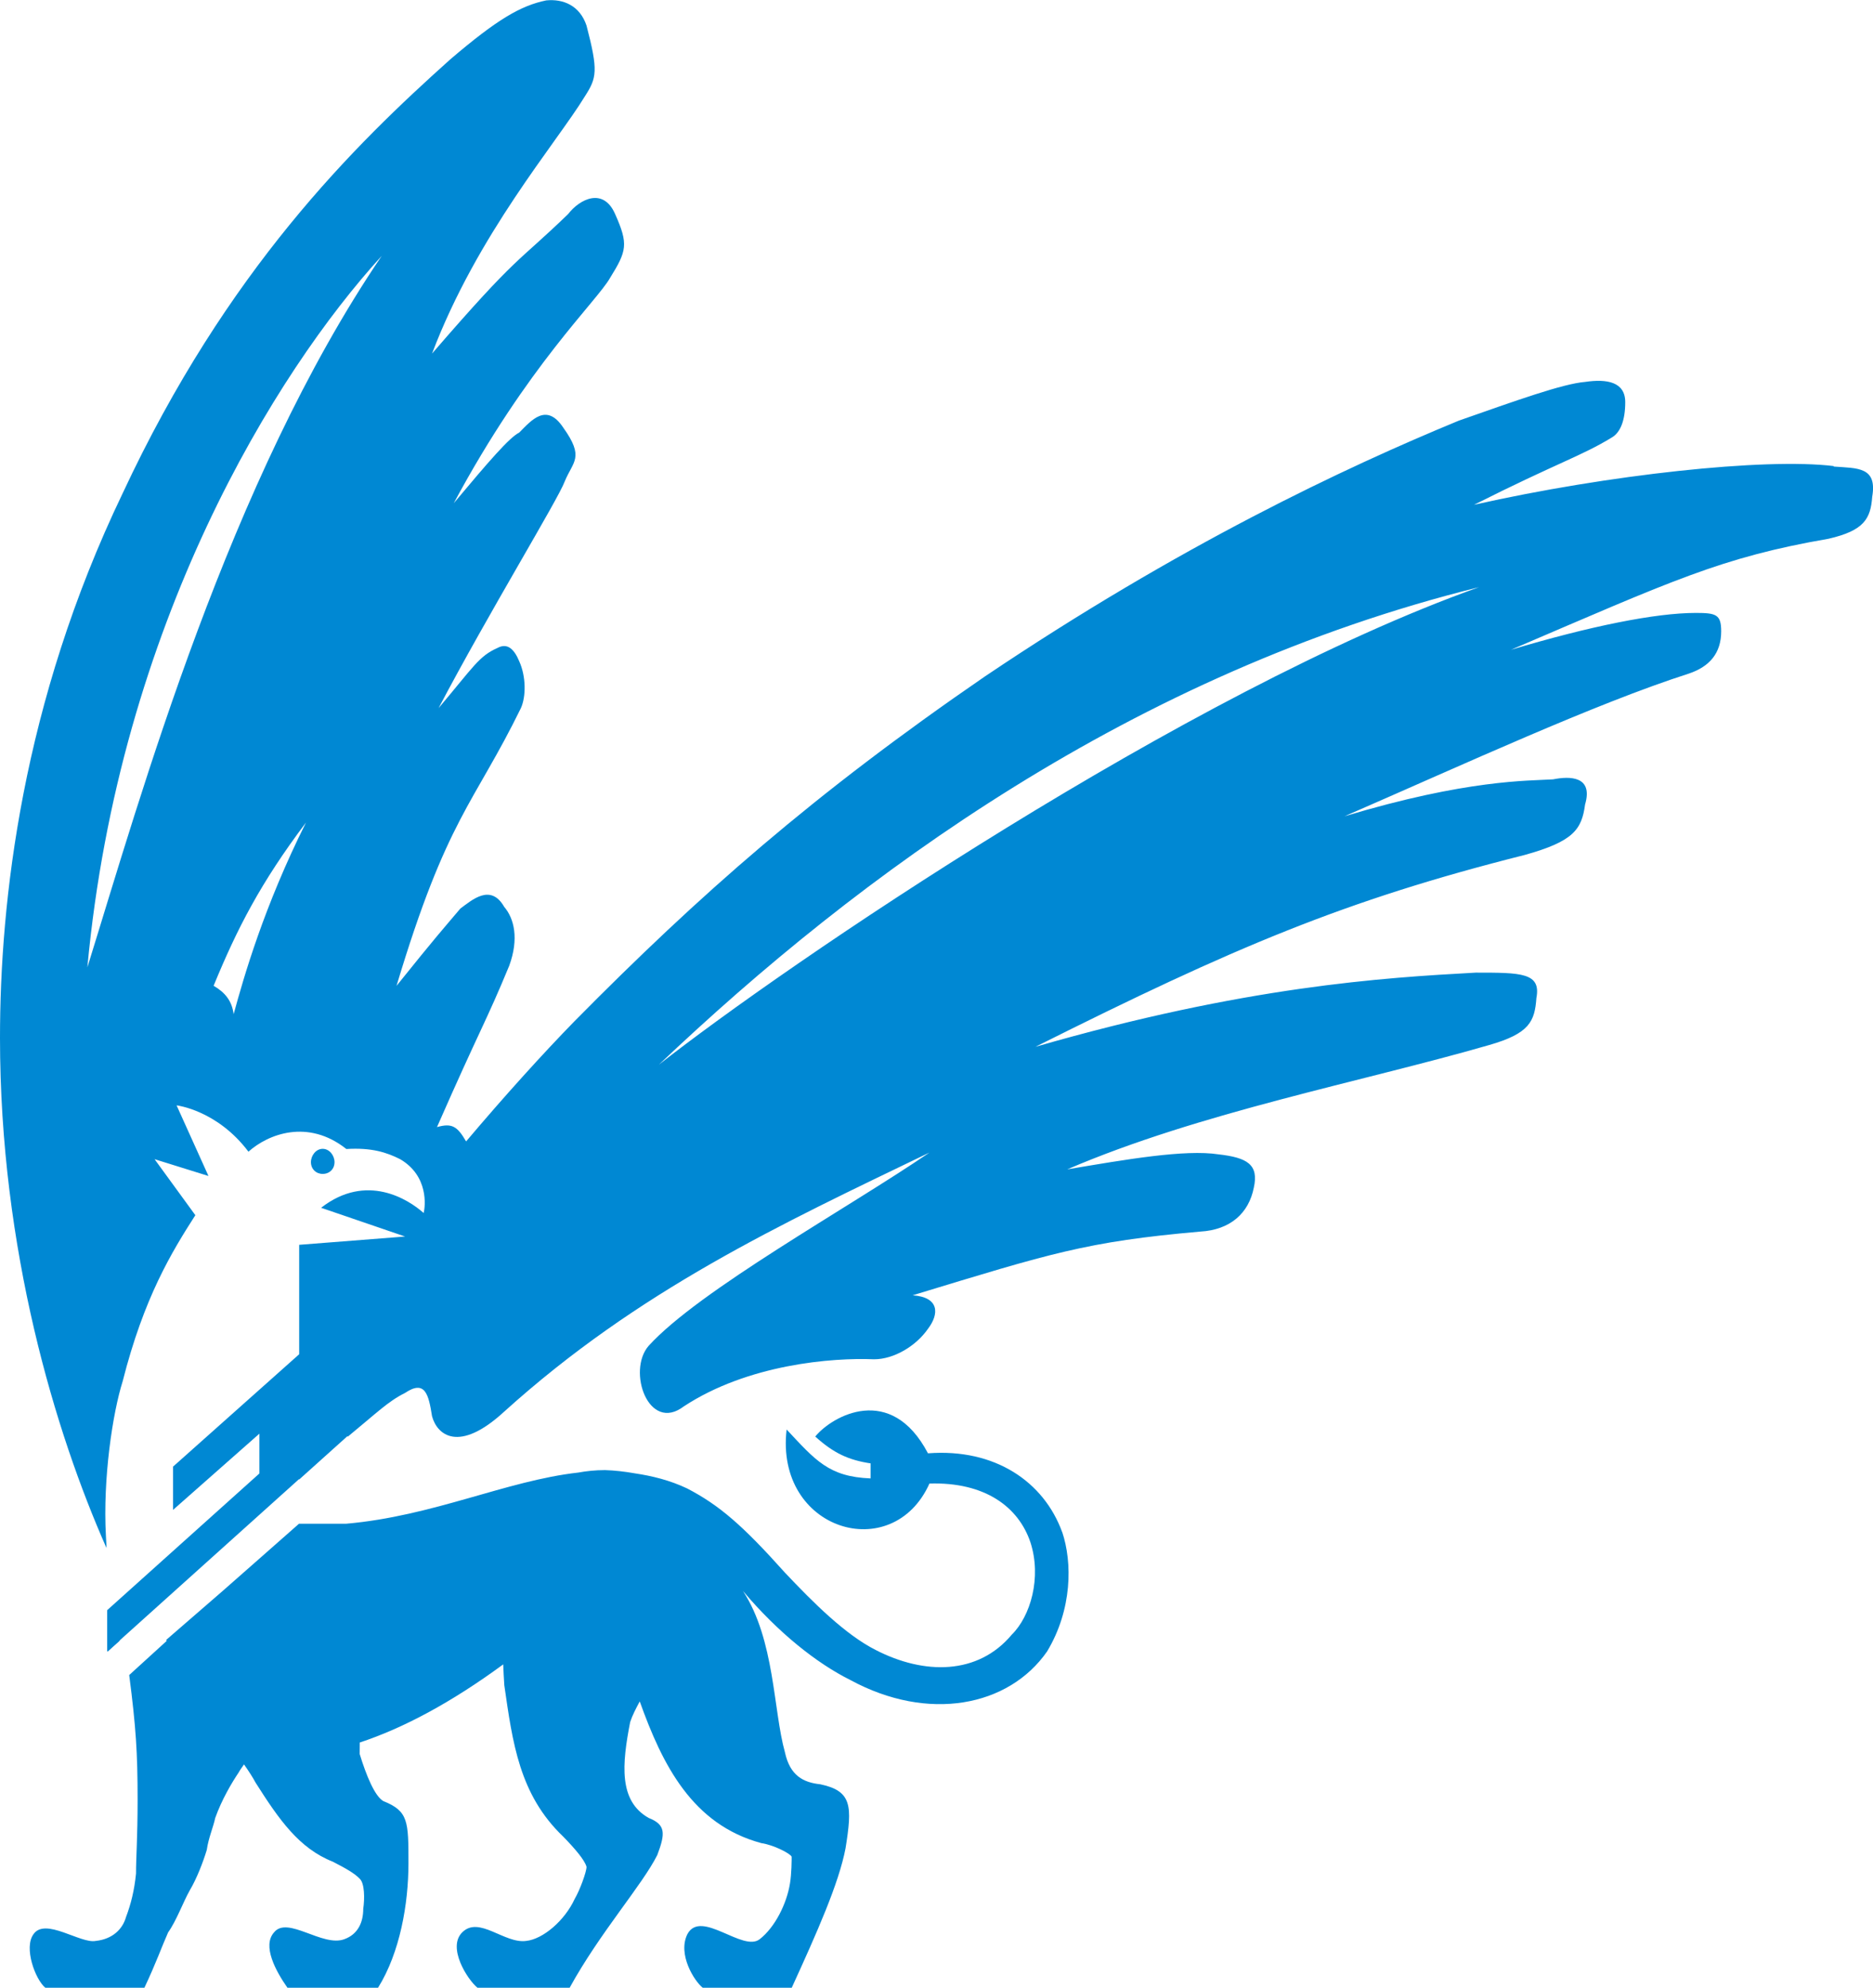 <?xml version="1.0" encoding="UTF-8" standalone="no"?>
<!-- Created with Inkscape (http://www.inkscape.org/) -->

<svg
   xmlns:dc="http://purl.org/dc/elements/1.1/"
   xmlns:cc="http://creativecommons.org/ns#"
   xmlns:rdf="http://www.w3.org/1999/02/22-rdf-syntax-ns#"
   xmlns:svg="http://www.w3.org/2000/svg"
   xmlns="http://www.w3.org/2000/svg"
   xmlns:sodipodi="http://sodipodi.sourceforge.net/DTD/sodipodi-0.dtd"
   xmlns:inkscape="http://www.inkscape.org/namespaces/inkscape"
   width="18.975mm"
   height="20.128mm"
   viewBox="0 0 18.975 20.128"
   version="1.1"
   id="svg3871"
   inkscape:version="0.92.2 (5c3e80d, 2017-08-06)"
   sodipodi:docname="vu.svg">
  <defs
     id="defs3865" />
  <sodipodi:namedview
     id="base"
     pagecolor="#ffffff"
     bordercolor="#666666"
     borderopacity="1.0"
     inkscape:pageopacity="0.0"
     inkscape:pageshadow="2"
     inkscape:zoom="1.979899"
     inkscape:cx="277.92114"
     inkscape:cy="-55.910583"
     inkscape:document-units="mm"
     inkscape:current-layer="layer1"
     showgrid="false"
     fit-margin-top="0"
     fit-margin-left="0"
     fit-margin-right="0"
     fit-margin-bottom="0"
     inkscape:window-width="1600"
     inkscape:window-height="836"
     inkscape:window-x="0"
     inkscape:window-y="27"
     inkscape:window-maximized="1" />
  <g
     inkscape:label="Layer 1"
     inkscape:groupmode="layer"
     id="layer1"
     transform="translate(-0.165,-0.138)">
    <path
       inkscape:connector-curvature="0"
       style="fill:#0088d3;fill-rule:nonzero;stroke-width:0.265"
       id="path490"
       d="m 1.256,16.452 v 0.408 l 0.12,-0.108 c -0.029,-0.114 -0.053,-0.228 -0.073,-0.343 l -0.046,0.043 z" />
    <path
       inkscape:connector-curvature="0"
       style="fill:#0088d3;fill-rule:nonzero;stroke-width:0.265"
       id="path494"
       d="m 3.315,11.905 c 0,-0.068 0.052,-0.135 0.119,-0.135 0.069,0 0.12,0.068 0.12,0.135 0,0.069 -0.051,0.119 -0.12,0.119 -0.067,0 -0.119,-0.05 -0.119,-0.119" />
    <path
       inkscape:connector-curvature="0"
       style="fill:#0088d3;fill-rule:nonzero;stroke-width:0.265"
       id="path498"
       d="m 10.926,15.652 c -0.185,-0.51 -0.68,-0.851 -1.36,-0.799 -0.375,-0.715 -0.971,-0.379 -1.142,-0.17 0.188,0.17 0.338,0.238 0.561,0.272 v 0.152 c -0.425,-0.016 -0.561,-0.186 -0.851,-0.495 -0.119,1.022 1.073,1.38 1.447,0.547 0.562,-0.017 0.902,0.236 1.023,0.595 0.116,0.357 0,0.75 -0.189,0.935 -0.342,0.409 -0.886,0.409 -1.379,0.155 -0.307,-0.155 -0.631,-0.478 -0.921,-0.785 -0.425,-0.475 -0.663,-0.681 -0.988,-0.85 -0.177,-0.084 -0.356,-0.127 -0.529,-0.153 -0.102,-0.018 -0.204,-0.03 -0.304,-0.033 -0.099,0 -0.189,0.01 -0.272,0.025 -0.728,0.082 -1.467,0.441 -2.351,0.518 h -0.477 c -0.295,0.259 -0.555,0.49 -0.784,0.69 l -0.561,0.486 c 5.3e-4,0.004 0.004,0.007 0.005,0.01 -0.24,0.219 -0.38,0.346 -0.38,0.346 0.068,0.528 0.085,0.783 0.085,1.26 0,0.393 -0.016,0.58 -0.016,0.75 -0.017,0.17 -0.051,0.307 -0.102,0.442 -0.034,0.12 -0.135,0.222 -0.306,0.24 -0.153,0.031 -0.511,-0.24 -0.63,-0.069 -0.102,0.136 0.017,0.459 0.119,0.543 H 1.628 c 0.12,-0.254 0.172,-0.407 0.24,-0.56 0.085,-0.119 0.153,-0.309 0.22,-0.427 0.07,-0.117 0.136,-0.289 0.172,-0.409 0.016,-0.117 0.068,-0.237 0.085,-0.322 0.067,-0.188 0.169,-0.359 0.237,-0.46 0.016,-0.03 0.037,-0.056 0.055,-0.083 0.046,0.065 0.089,0.131 0.117,0.184 0.238,0.375 0.441,0.666 0.783,0.801 0.135,0.069 0.221,0.119 0.272,0.172 0.051,0.048 0.051,0.203 0.036,0.305 0,0.136 -0.053,0.257 -0.19,0.307 -0.221,0.085 -0.578,-0.24 -0.714,-0.068 -0.121,0.136 0.017,0.391 0.136,0.56 h 0.918 c 0.222,-0.356 0.308,-0.849 0.308,-1.26 0,-0.425 0,-0.528 -0.255,-0.63 -0.086,-0.05 -0.171,-0.255 -0.239,-0.476 0,-0.024 0.001,-0.068 0.001,-0.117 0.439,-0.145 0.923,-0.402 1.453,-0.791 0.003,0.069 0.006,0.14 0.011,0.211 0.084,0.58 0.151,1.107 0.596,1.532 0.117,0.12 0.219,0.238 0.237,0.307 0,0.051 -0.068,0.237 -0.119,0.323 -0.102,0.222 -0.322,0.409 -0.492,0.427 -0.221,0.031 -0.478,-0.258 -0.649,-0.086 -0.153,0.153 0.053,0.477 0.155,0.56 h 0.934 c 0.308,-0.56 0.734,-1.037 0.888,-1.344 0.084,-0.222 0.084,-0.307 -0.087,-0.375 -0.306,-0.172 -0.271,-0.544 -0.188,-0.971 0.023,-0.07 0.06,-0.14 0.097,-0.209 0.23,0.643 0.533,1.247 1.233,1.435 0.119,0.017 0.289,0.102 0.306,0.137 0,0.033 0,0.17 -0.017,0.271 -0.033,0.206 -0.152,0.444 -0.306,0.564 -0.17,0.136 -0.595,-0.307 -0.733,-0.051 -0.102,0.204 0.07,0.476 0.155,0.543 h 0.902 c 0.256,-0.56 0.477,-1.056 0.545,-1.412 0.068,-0.426 0.068,-0.58 -0.256,-0.648 -0.171,-0.018 -0.307,-0.087 -0.358,-0.324 -0.119,-0.425 -0.102,-1.139 -0.425,-1.633 0.358,0.424 0.749,0.733 1.089,0.902 0.786,0.426 1.601,0.271 1.992,-0.29 0.256,-0.426 0.256,-0.902 0.153,-1.209" />
    <path
       inkscape:connector-curvature="0"
       style="fill:#0088d3;fill-rule:nonzero;stroke-width:0.265"
       id="path502"
       d="m 6.84,10.918 c 2.027,-1.924 4.801,-3.966 8.309,-4.835 -2.962,1.054 -7.033,3.832 -8.309,4.835 m -5.79,-0.985 c 0.323,-3.476 1.909,-6.03 2.982,-7.204 -1.55,2.283 -2.436,5.449 -2.982,7.204 m 1.482,0.473 c -0.018,-0.134 -0.086,-0.219 -0.203,-0.287 0.238,-0.578 0.474,-1.04 0.936,-1.653 -0.427,0.853 -0.631,1.567 -0.733,1.941 M 18.742,4.857 c -0.698,-0.085 -2.283,0.086 -3.644,0.392 0.851,-0.428 1.09,-0.494 1.397,-0.682 0.085,-0.05 0.135,-0.171 0.135,-0.357 0,-0.205 -0.185,-0.238 -0.407,-0.205 -0.224,0.018 -0.7,0.189 -1.279,0.392 -1.159,0.478 -2.825,1.261 -4.801,2.59 -1.737,1.192 -2.895,2.213 -4.156,3.489 -0.328,0.336 -0.708,0.756 -1.1,1.219 -0.089,-0.153 -0.143,-0.188 -0.295,-0.145 0.442,-1.006 0.493,-1.056 0.732,-1.634 0.1,-0.274 0.05,-0.478 -0.051,-0.596 -0.138,-0.24 -0.326,-0.069 -0.444,0.017 -0.186,0.22 -0.237,0.273 -0.647,0.783 0.511,-1.703 0.784,-1.839 1.26,-2.812 0.053,-0.117 0.053,-0.321 -0.017,-0.475 -0.05,-0.12 -0.118,-0.189 -0.219,-0.135 -0.189,0.084 -0.239,0.185 -0.598,0.61 0.51,-0.968 1.209,-2.11 1.278,-2.295 0.084,-0.206 0.204,-0.24 -0.016,-0.547 -0.171,-0.256 -0.324,-0.069 -0.445,0.052 -0.1,0.05 -0.306,0.289 -0.663,0.715 0.75,-1.398 1.449,-2.043 1.584,-2.282 0.169,-0.273 0.187,-0.34 0.051,-0.645 -0.119,-0.273 -0.357,-0.155 -0.477,0 -0.527,0.509 -0.495,0.391 -1.378,1.412 0.459,-1.21 1.259,-2.13 1.548,-2.604 0.121,-0.188 0.137,-0.257 0.017,-0.717 -0.068,-0.203 -0.236,-0.272 -0.408,-0.255 -0.257,0.053 -0.493,0.188 -0.971,0.596 -0.971,0.869 -2.264,2.132 -3.32,4.394 -1.022,2.128 -1.243,4.138 -1.243,5.515 0,2.143 0.562,3.998 1.079,5.165 0,-0.044 -0.005,-0.08 -0.006,-0.123 -0.032,-0.58 0.068,-1.244 0.17,-1.566 0.216,-0.851 0.498,-1.31 0.736,-1.681 l -0.413,-0.567 0.546,0.17 -0.323,-0.715 c 0,0 0.41,0.047 0.728,0.469 0.199,-0.178 0.602,-0.336 0.992,-0.027 0.257,-0.016 0.41,0.035 0.545,0.103 0.29,0.17 0.255,0.477 0.238,0.545 -0.153,-0.137 -0.579,-0.411 -1.039,-0.053 l 0.851,0.291 -1.073,0.084 v 1.108 l -1.278,1.138 v 0.438 l 0.875,-0.772 v 0.403 l -1.542,1.384 v 0.42 l 1.944,-1.747 v 0.005 l 0.489,-0.439 c 10e-4,0 0.004,0.004 0.005,0.004 0.291,-0.239 0.409,-0.358 0.579,-0.442 0.204,-0.137 0.239,0.015 0.274,0.236 0.051,0.189 0.271,0.377 0.732,-0.048 1.361,-1.228 2.792,-1.892 4.307,-2.622 -0.82,0.56 -2.333,1.394 -2.845,1.957 -0.221,0.254 0,0.885 0.358,0.612 0.648,-0.425 1.5,-0.494 1.926,-0.476 0.203,0 0.426,-0.136 0.545,-0.307 0.117,-0.153 0.117,-0.322 -0.154,-0.341 1.396,-0.424 1.755,-0.543 2.913,-0.645 0.305,-0.017 0.492,-0.186 0.543,-0.444 0.053,-0.236 -0.068,-0.305 -0.357,-0.338 -0.34,-0.052 -0.936,0.051 -1.533,0.152 1.347,-0.578 2.98,-0.885 4.275,-1.259 0.409,-0.117 0.461,-0.24 0.478,-0.476 0.049,-0.257 -0.155,-0.257 -0.614,-0.257 -0.936,0.051 -2.332,0.137 -4.461,0.751 2.009,-1.006 3.131,-1.483 4.955,-1.942 0.493,-0.137 0.579,-0.256 0.613,-0.511 0.085,-0.289 -0.154,-0.289 -0.324,-0.255 -0.254,0.016 -0.868,0 -2.113,0.374 1.212,-0.527 2.538,-1.14 3.492,-1.446 0.205,-0.07 0.324,-0.204 0.324,-0.427 0,-0.17 -0.051,-0.186 -0.257,-0.186 -0.408,0 -1.072,0.134 -1.872,0.373 1.634,-0.699 2.129,-0.936 3.217,-1.124 0.36,-0.083 0.426,-0.203 0.442,-0.425 0.053,-0.306 -0.151,-0.288 -0.39,-0.306" />
  </g>
</svg>
